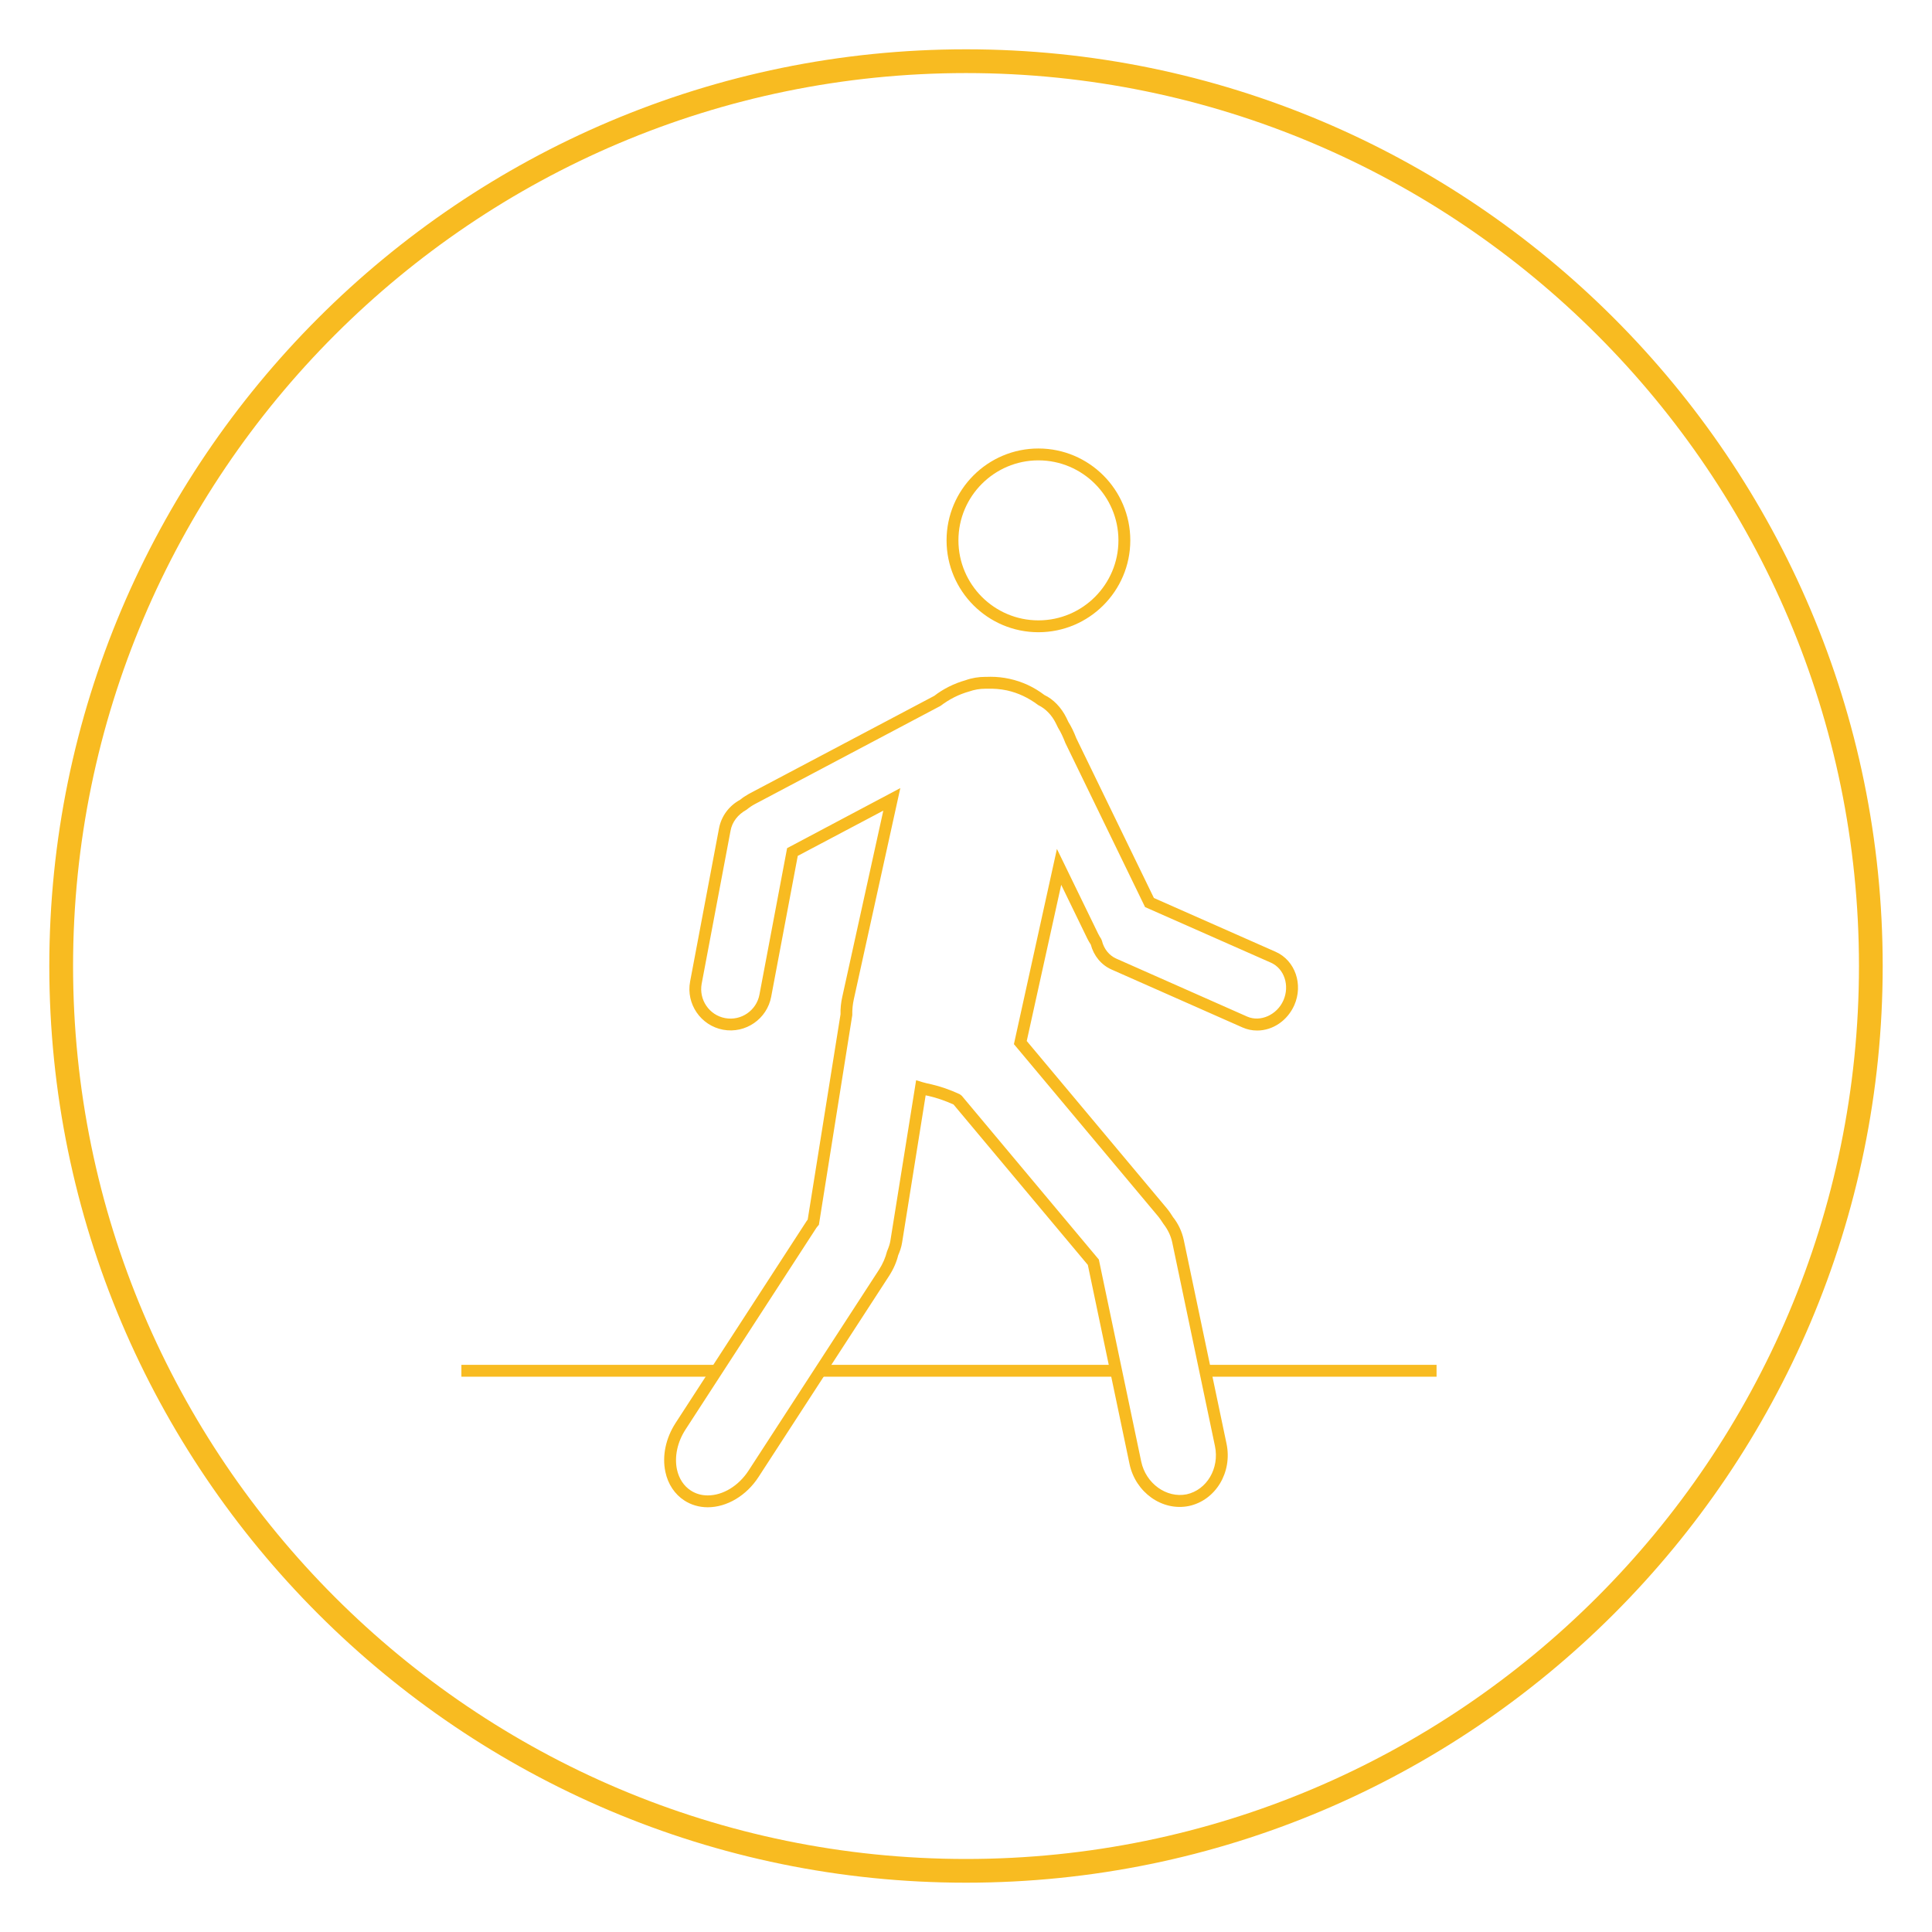 <?xml version="1.0" encoding="utf-8"?>
<!-- Generator: Adobe Illustrator 16.0.0, SVG Export Plug-In . SVG Version: 6.00 Build 0)  -->
<!DOCTYPE svg PUBLIC "-//W3C//DTD SVG 1.1//EN" "http://www.w3.org/Graphics/SVG/1.1/DTD/svg11.dtd">
<svg version="1.1" id="Layer_1" xmlns="http://www.w3.org/2000/svg" xmlns:xlink="http://www.w3.org/1999/xlink" x="0px" y="0px"
	 width="50px" height="50px" viewBox="0 0 50 50" enable-background="new 0 0 50 50" xml:space="preserve">
<g>
	<g>
		<path fill="#F8BB21" d="M26.874,16.362c-1.311,0-2.377-1.067-2.377-2.378s1.066-2.377,2.377-2.377
			c1.312,0,2.378,1.066,2.378,2.377S28.186,16.362,26.874,16.362z M26.874,11.914c-1.141,0-2.07,0.93-2.07,2.07
			c0,1.143,0.93,2.071,2.07,2.071c1.143,0,2.071-0.929,2.071-2.071C28.945,12.844,28.017,11.914,26.874,11.914z"/>
		<path fill="#F8BB21" d="M18.316,39.008c-0.22,0-0.43-0.061-0.606-0.176c-0.248-0.16-0.424-0.424-0.49-0.74
			c-0.088-0.41,0.009-0.872,0.264-1.265l3.376-5.203c0.012-0.021,0.026-0.039,0.043-0.059l0.85-5.316
			c-0.005-0.144,0.011-0.302,0.046-0.455l1.061-4.815l-2.214,1.171l-0.688,3.646c-0.105,0.568-0.658,0.962-1.246,0.853
			c-0.578-0.109-0.961-0.669-0.852-1.248l0.748-3.963c0.059-0.314,0.258-0.584,0.545-0.739c0.061-0.052,0.146-0.108,0.234-0.157
			l4.791-2.533c0.232-0.18,0.513-0.321,0.811-0.405c0.16-0.058,0.336-0.087,0.51-0.087h0.046c0.022-0.001,0.057-0.002,0.091-0.002
			c0.166,0,0.33,0.018,0.49,0.053c0.33,0.072,0.635,0.214,0.905,0.42c0.226,0.105,0.437,0.322,0.569,0.592l0.049,0.103
			c0.073,0.115,0.145,0.263,0.205,0.421l2.009,4.136l3.156,1.395c0.499,0.224,0.714,0.842,0.477,1.38
			c-0.177,0.397-0.554,0.655-0.962,0.655l0,0c-0.132,0-0.26-0.027-0.379-0.08l-3.391-1.5c-0.264-0.118-0.457-0.352-0.535-0.645
			c-0.031-0.048-0.061-0.097-0.086-0.148l-0.679-1.398l-0.892,4.042l3.625,4.33c0.064,0.078,0.117,0.158,0.16,0.227
			c0.137,0.172,0.233,0.377,0.279,0.593l1.107,5.274c0.154,0.738-0.281,1.461-0.973,1.61c-0.697,0.142-1.383-0.356-1.537-1.083
			l-1.08-5.156l-3.476-4.152c-0.231-0.103-0.437-0.173-0.645-0.221c-0.025-0.005-0.051-0.011-0.076-0.016l-0.61,3.812
			c-0.02,0.128-0.064,0.242-0.101,0.327c-0.04,0.171-0.122,0.359-0.235,0.534l-3.379,5.204
			C19.319,38.706,18.814,39.008,18.316,39.008z M23.3,20.396l-1.203,5.464c-0.029,0.131-0.043,0.265-0.04,0.411l-0.864,5.426
			l-0.028,0.033c-0.023,0.027-0.034,0.04-0.044,0.057l-3.379,5.207c-0.211,0.325-0.292,0.702-0.223,1.034
			c0.052,0.239,0.176,0.428,0.359,0.547c0.128,0.083,0.275,0.126,0.438,0.126c0.396,0,0.801-0.248,1.059-0.646l3.38-5.205
			c0.092-0.146,0.161-0.303,0.201-0.465c0.053-0.126,0.075-0.201,0.087-0.275l0.666-4.154l0.167,0.051
			c0.073,0.021,0.146,0.038,0.223,0.054c0.24,0.056,0.475,0.136,0.737,0.256l0.054,0.041l3.548,4.239l1.097,5.23
			c0.119,0.564,0.651,0.95,1.174,0.846c0.524-0.114,0.854-0.674,0.734-1.248l-1.106-5.273c-0.036-0.17-0.114-0.332-0.229-0.48
			c-0.051-0.078-0.093-0.143-0.145-0.204l-3.723-4.446l1.113-5.052l1.066,2.192c0.023,0.048,0.051,0.093,0.078,0.135l0.021,0.05
			c0.051,0.211,0.186,0.379,0.369,0.461l3.39,1.501c0.342,0.15,0.771-0.044,0.937-0.419c0.168-0.384,0.024-0.82-0.32-0.975
			l-3.26-1.44l-2.064-4.25c-0.058-0.153-0.12-0.281-0.19-0.395l-0.056-0.115c-0.103-0.208-0.264-0.375-0.454-0.467
			c-0.26-0.195-0.524-0.317-0.812-0.381c-0.166-0.035-0.339-0.049-0.514-0.043h-0.047c-0.14,0-0.281,0.024-0.418,0.072
			c-0.27,0.076-0.514,0.201-0.737,0.371l-4.812,2.546c-0.07,0.038-0.14,0.085-0.209,0.142c-0.229,0.127-0.373,0.318-0.414,0.541
			l-0.748,3.963c-0.076,0.413,0.195,0.812,0.606,0.889c0.418,0.079,0.813-0.201,0.889-0.606l0.716-3.792L23.3,20.396z"/>
		<rect x="11.941" y="35.322" fill="#F8BB21" width="6.603" height="0.307"/>
		<rect x="31.189" y="35.322" fill="#F8BB21" width="5.989" height="0.307"/>
		<rect x="21.233" y="35.322" fill="#F8BB21" width="7.65" height="0.307"/>
	</g>
</g>
<path fill="#F8BB21" d="M25.001,48.724c-13.082,0-23.725-10.643-23.725-23.723c0-13.081,10.643-23.725,23.725-23.725
	c13.08,0,23.723,10.644,23.723,23.725C48.724,38.081,38.081,48.724,25.001,48.724z M25.001,1.891
	c-12.743,0-23.11,10.367-23.11,23.11c0,12.742,10.367,23.109,23.11,23.109c12.742,0,23.109-10.367,23.109-23.109
	C48.11,12.258,37.743,1.891,25.001,1.891z"/>
</svg>
